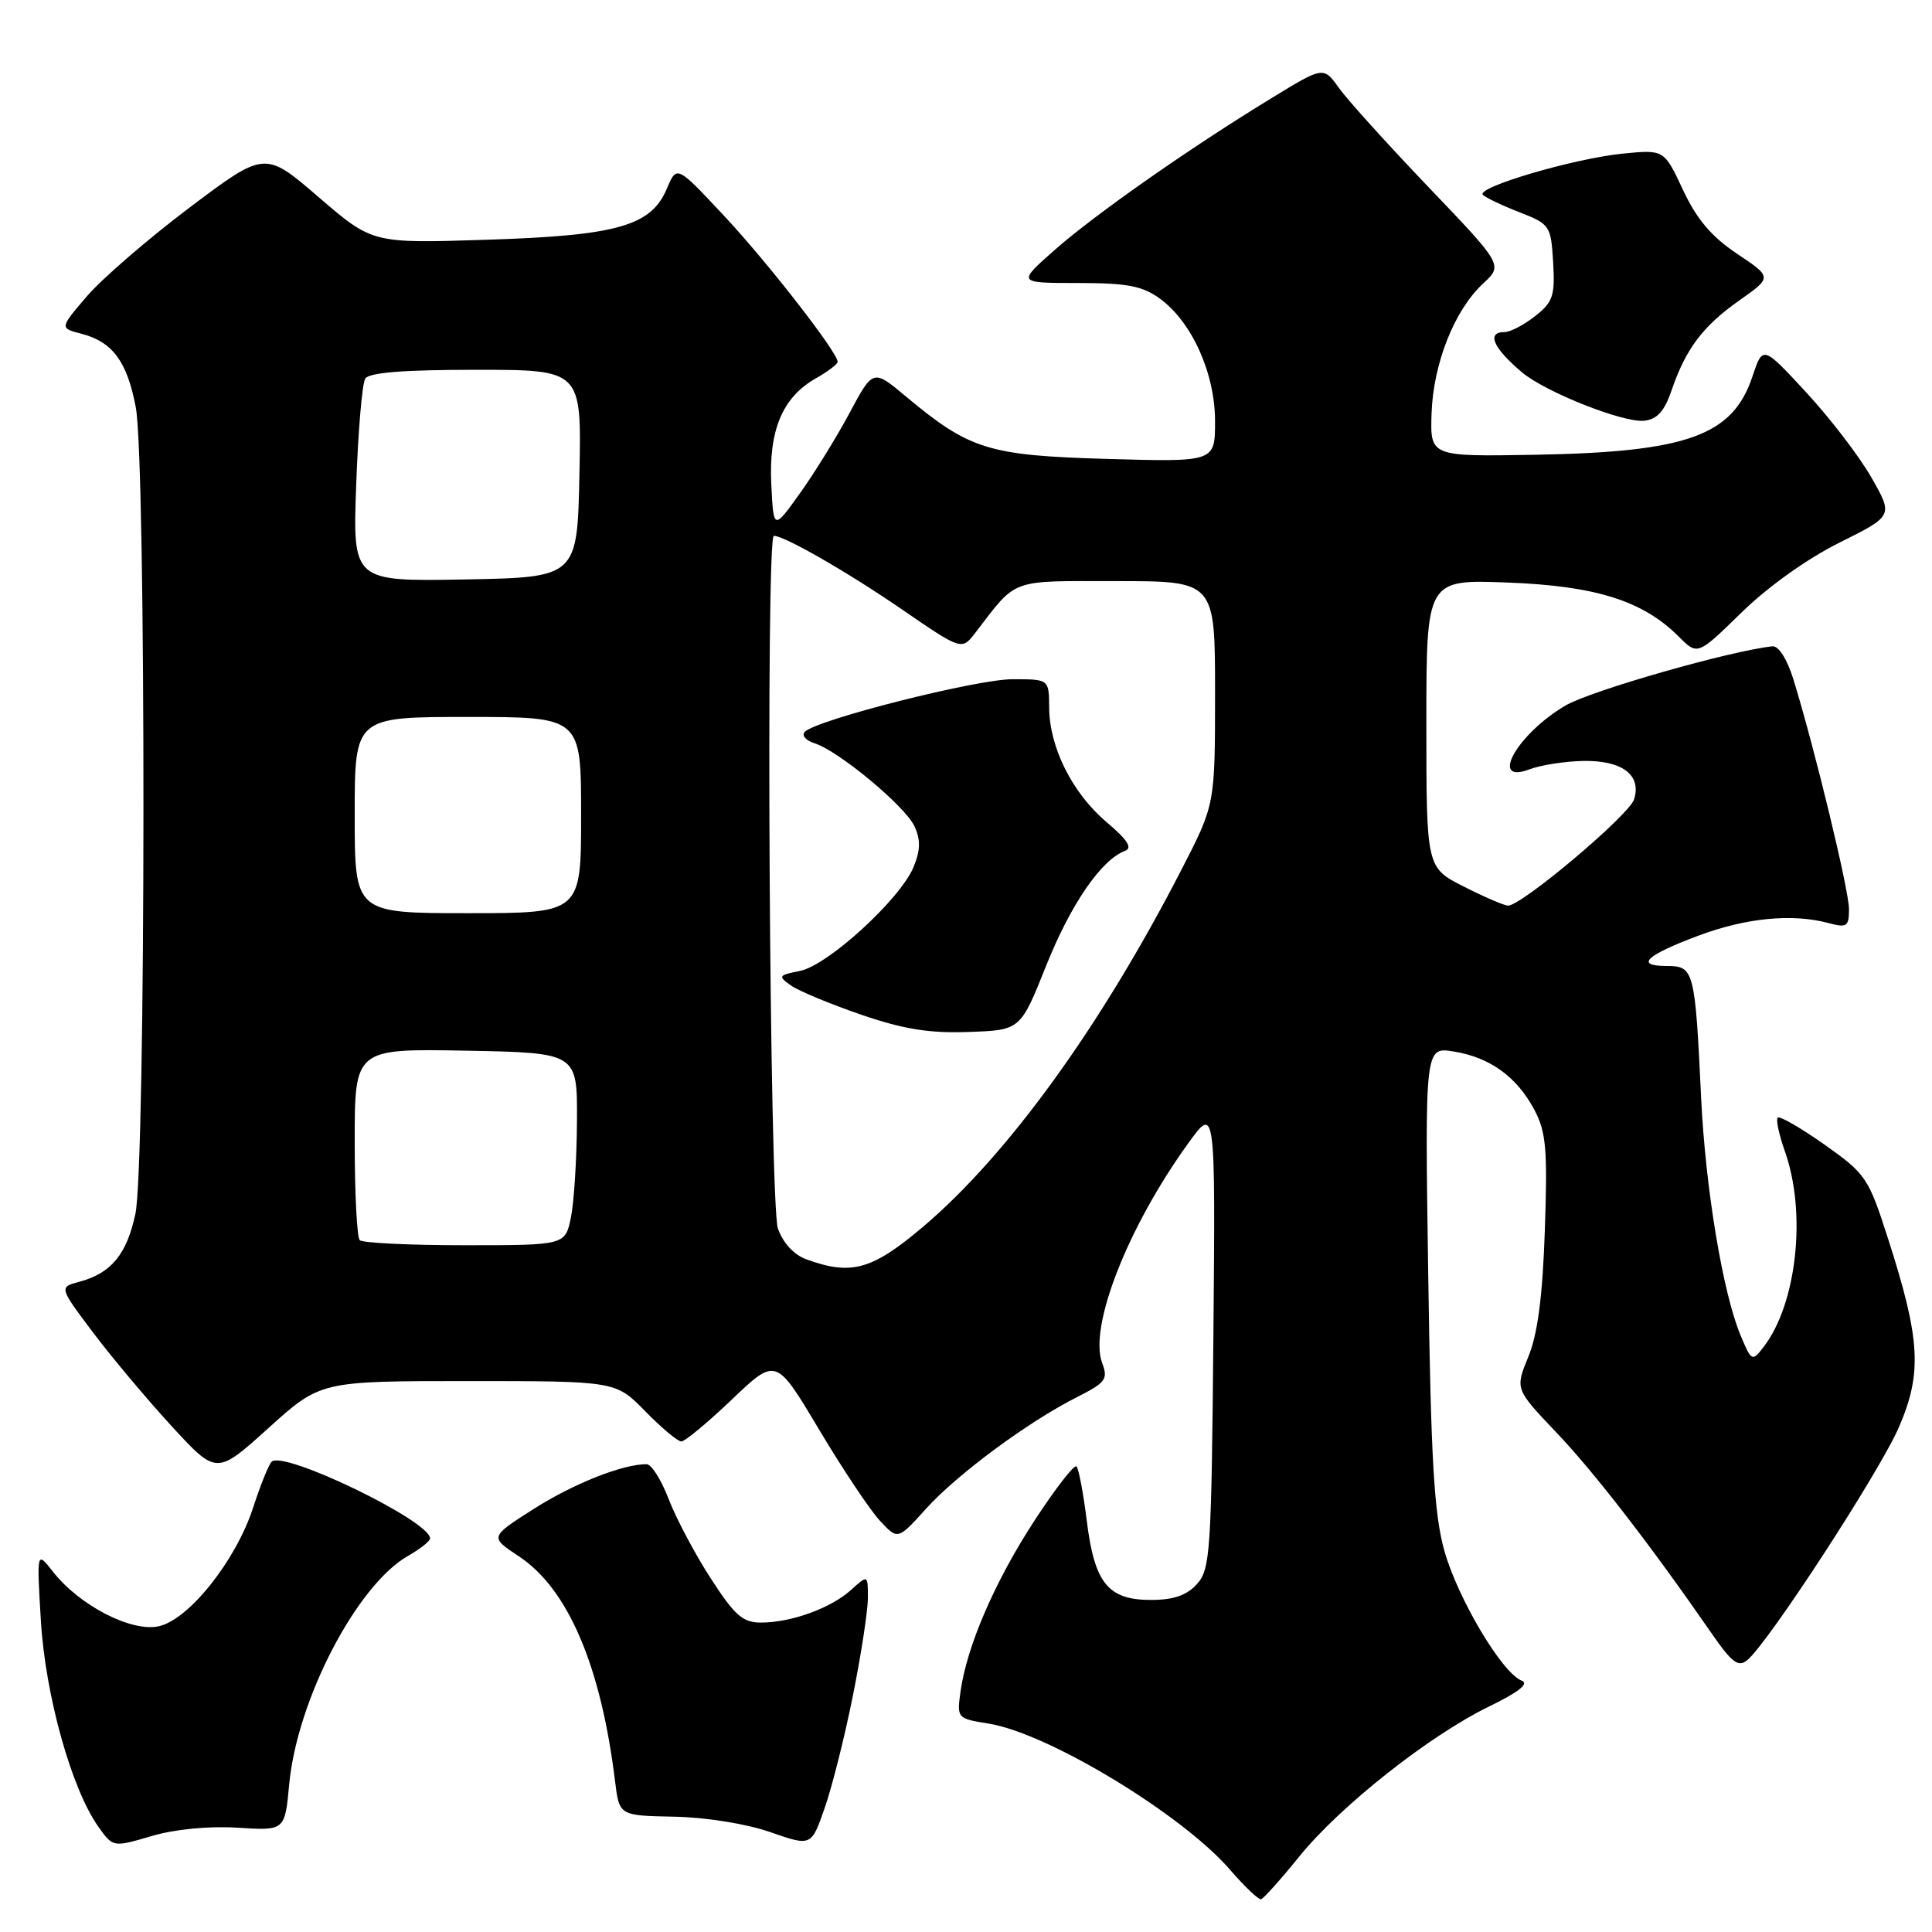 <?xml version="1.0" encoding="UTF-8" standalone="no"?>
<!DOCTYPE svg PUBLIC "-//W3C//DTD SVG 1.1//EN" "http://www.w3.org/Graphics/SVG/1.1/DTD/svg11.dtd" >
<svg xmlns="http://www.w3.org/2000/svg" xmlns:xlink="http://www.w3.org/1999/xlink" version="1.1" viewBox="0 0 256 256">
 <g >
 <path fill="currentColor"
d=" M 172.16 246.00 C 177.57 239.31 189.42 229.95 197.33 226.11 C 201.26 224.20 202.66 223.08 201.62 222.69 C 199.04 221.69 193.18 211.85 191.39 205.50 C 190.03 200.66 189.61 193.60 189.25 169.10 C 188.80 138.71 188.80 138.71 192.63 139.33 C 197.44 140.11 200.99 142.68 203.32 147.07 C 204.87 150.01 205.07 152.30 204.70 163.00 C 204.40 171.80 203.75 176.77 202.51 179.78 C 200.76 184.06 200.76 184.06 206.20 189.78 C 211.23 195.06 218.69 204.71 226.79 216.42 C 229.50 220.34 230.34 220.96 231.53 219.97 C 234.34 217.64 249.03 195.07 251.62 189.10 C 254.72 181.93 254.47 177.46 250.17 164.11 C 247.59 156.06 247.24 155.55 241.76 151.67 C 238.61 149.45 235.83 147.84 235.56 148.10 C 235.30 148.36 235.73 150.36 236.50 152.54 C 239.41 160.71 238.10 172.76 233.67 178.50 C 232.17 180.44 232.09 180.40 230.65 176.98 C 228.30 171.40 225.98 157.46 225.41 145.50 C 224.61 128.58 224.46 128.00 220.90 128.00 C 216.58 128.00 218.03 126.61 225.07 123.97 C 231.37 121.62 237.45 121.03 242.25 122.30 C 244.73 122.97 245.00 122.78 245.00 120.46 C 245.00 117.95 240.42 99.03 237.63 90.00 C 236.81 87.36 235.67 85.56 234.87 85.64 C 229.30 86.22 210.80 91.51 207.43 93.49 C 201.05 97.23 197.23 104.00 202.67 101.94 C 204.14 101.38 207.33 100.88 209.76 100.83 C 214.95 100.73 217.55 102.69 216.52 105.93 C 215.86 108.02 201.64 120.00 199.83 120.00 C 199.34 120.00 196.70 118.87 193.97 117.48 C 189.00 114.97 189.00 114.97 189.00 95.87 C 189.00 76.78 189.00 76.78 199.75 77.19 C 211.44 77.63 217.70 79.60 222.45 84.36 C 224.94 86.85 224.94 86.85 230.76 81.16 C 234.21 77.78 239.48 74.02 243.72 71.91 C 250.87 68.35 250.87 68.35 247.97 63.27 C 246.37 60.47 242.48 55.39 239.32 51.98 C 233.58 45.77 233.58 45.77 232.21 49.88 C 229.59 57.74 223.59 59.90 203.37 60.26 C 189.50 60.50 189.50 60.50 189.69 54.77 C 189.92 48.16 192.72 41.09 196.52 37.57 C 199.16 35.12 199.16 35.12 189.30 24.81 C 183.88 19.14 178.53 13.22 177.41 11.65 C 175.37 8.79 175.37 8.79 168.44 13.03 C 157.62 19.63 144.97 28.49 139.65 33.21 C 134.80 37.50 134.80 37.50 142.83 37.50 C 149.35 37.50 151.39 37.89 153.68 39.56 C 157.94 42.67 161.00 49.46 161.00 55.82 C 161.00 61.22 161.00 61.22 146.75 60.81 C 130.97 60.36 128.48 59.59 120.02 52.52 C 115.69 48.90 115.69 48.90 112.58 54.70 C 110.88 57.89 107.91 62.69 105.99 65.37 C 102.50 70.25 102.50 70.25 102.20 64.16 C 101.85 57.02 103.68 52.66 108.06 50.16 C 109.67 49.25 110.99 48.25 110.99 47.95 C 111.01 46.71 101.72 34.77 95.90 28.55 C 89.67 21.89 89.67 21.89 88.37 24.98 C 86.28 29.95 81.79 31.22 64.43 31.77 C 49.35 32.26 49.35 32.26 42.22 26.12 C 35.10 19.99 35.10 19.99 25.11 27.51 C 19.62 31.65 13.50 36.94 11.51 39.26 C 7.90 43.48 7.90 43.48 10.78 44.22 C 14.92 45.29 16.84 47.90 17.99 53.96 C 19.38 61.26 19.33 154.36 17.94 160.85 C 16.79 166.22 14.73 168.71 10.52 169.84 C 7.82 170.56 7.82 170.56 12.31 176.54 C 14.78 179.82 19.48 185.42 22.75 188.98 C 28.69 195.44 28.69 195.44 35.58 189.22 C 42.47 183.00 42.47 183.00 62.03 183.00 C 81.59 183.00 81.59 183.00 85.50 187.00 C 87.65 189.20 89.80 191.00 90.28 191.00 C 90.76 191.00 93.78 188.49 96.99 185.43 C 102.83 179.86 102.83 179.86 108.51 189.39 C 111.64 194.64 115.27 200.08 116.58 201.49 C 118.96 204.06 118.96 204.06 122.68 199.94 C 126.81 195.36 136.26 188.37 142.72 185.12 C 146.50 183.21 146.85 182.74 146.05 180.63 C 144.23 175.85 149.41 162.62 157.44 151.50 C 161.05 146.50 161.05 146.50 160.78 177.15 C 160.52 205.66 160.37 207.94 158.60 209.90 C 157.24 211.40 155.49 212.00 152.50 212.00 C 146.82 212.00 145.03 209.79 144.00 201.49 C 143.55 197.84 142.93 194.60 142.64 194.31 C 142.35 194.01 139.86 197.22 137.11 201.43 C 131.85 209.48 128.13 218.07 127.28 224.10 C 126.78 227.67 126.82 227.72 130.97 228.38 C 138.88 229.64 156.66 240.41 163.02 247.79 C 164.94 250.00 166.77 251.75 167.10 251.66 C 167.43 251.57 169.71 249.03 172.16 246.00 Z  M 31.49 242.18 C 37.75 242.58 37.75 242.58 38.32 236.43 C 39.37 225.22 47.28 210.03 54.07 206.16 C 55.67 205.25 56.99 204.21 56.99 203.85 C 57.02 201.54 37.44 192.08 35.98 193.70 C 35.57 194.14 34.48 196.87 33.54 199.77 C 31.26 206.78 25.03 214.62 21.03 215.49 C 17.41 216.29 10.52 212.73 7.02 208.26 C 4.86 205.50 4.86 205.50 5.42 214.80 C 6.02 224.66 9.48 237.06 13.04 242.06 C 14.98 244.79 14.98 244.79 20.11 243.28 C 23.21 242.37 27.70 241.94 31.49 242.18 Z  M 113.02 224.64 C 114.11 219.22 115.00 213.40 115.00 211.72 C 115.00 208.65 115.00 208.65 112.75 210.69 C 110.08 213.10 104.83 215.00 100.83 215.00 C 98.42 215.00 97.34 214.05 94.17 209.13 C 92.08 205.91 89.58 201.18 88.60 198.63 C 87.63 196.09 86.31 194.00 85.67 194.01 C 82.47 194.02 76.00 196.59 70.74 199.93 C 64.88 203.66 64.88 203.66 68.74 206.21 C 75.27 210.53 79.63 220.73 81.50 236.04 C 82.06 240.58 82.06 240.58 89.33 240.72 C 93.54 240.80 98.88 241.66 102.05 242.76 C 107.50 244.66 107.50 244.66 109.27 239.58 C 110.25 236.79 111.94 230.07 113.02 224.64 Z  M 221.48 51.76 C 223.37 46.22 225.63 43.22 230.48 39.80 C 234.83 36.74 234.83 36.74 230.16 33.62 C 226.78 31.36 224.81 29.03 223.00 25.15 C 220.50 19.81 220.50 19.81 214.98 20.36 C 208.47 21.02 195.51 24.84 196.49 25.82 C 196.86 26.19 199.04 27.23 201.33 28.12 C 205.38 29.70 205.51 29.90 205.80 34.76 C 206.06 39.19 205.78 40.03 203.41 41.89 C 201.94 43.05 200.12 44.00 199.37 44.00 C 196.93 44.00 197.83 46.09 201.66 49.33 C 204.77 51.95 215.09 56.04 217.85 55.75 C 219.57 55.57 220.54 54.50 221.48 51.76 Z  M 106.83 166.86 C 105.20 166.27 103.74 164.68 103.08 162.79 C 101.97 159.63 101.45 71.00 102.54 71.00 C 103.94 71.00 112.27 75.78 119.47 80.72 C 127.43 86.19 127.43 86.19 129.24 83.84 C 134.85 76.55 133.63 77.00 147.92 77.00 C 161.00 77.00 161.00 77.00 161.00 91.80 C 161.00 106.59 161.00 106.59 156.59 115.16 C 145.89 135.96 133.57 153.00 122.35 162.52 C 115.56 168.28 112.80 169.05 106.83 166.86 Z  M 138.63 127.94 C 141.89 119.80 145.92 113.93 149.06 112.75 C 150.10 112.37 149.42 111.30 146.62 108.93 C 142.08 105.08 139.05 99.03 139.02 93.75 C 139.00 90.00 139.00 90.00 134.17 90.00 C 129.40 90.00 108.29 95.34 106.65 96.96 C 106.18 97.42 106.74 98.10 107.89 98.47 C 111.13 99.49 119.97 106.84 121.19 109.52 C 122.00 111.29 121.96 112.69 121.04 114.91 C 119.28 119.15 109.70 127.91 106.01 128.65 C 103.13 129.22 103.05 129.35 104.82 130.59 C 105.86 131.32 110.04 133.05 114.11 134.45 C 119.72 136.38 123.15 136.93 128.36 136.74 C 135.21 136.50 135.21 136.50 138.63 127.94 Z  M 47.67 164.33 C 47.30 163.97 47.00 158.10 47.00 151.31 C 47.00 138.95 47.00 138.95 61.75 139.22 C 76.50 139.50 76.50 139.50 76.45 148.50 C 76.43 153.45 76.07 159.19 75.66 161.25 C 74.91 165.00 74.91 165.00 61.62 165.00 C 54.31 165.00 48.03 164.70 47.67 164.33 Z  M 47.00 108.00 C 47.00 95.00 47.00 95.00 62.00 95.00 C 77.00 95.00 77.00 95.00 77.00 108.00 C 77.00 121.00 77.00 121.00 62.00 121.00 C 47.00 121.00 47.00 121.00 47.00 108.00 Z  M 47.20 64.21 C 47.45 57.14 47.99 50.83 48.39 50.18 C 48.89 49.36 53.44 49.00 63.09 49.00 C 77.06 49.00 77.06 49.00 76.78 62.75 C 76.50 76.50 76.50 76.50 61.62 76.78 C 46.73 77.05 46.73 77.05 47.20 64.21 Z "/>
</g>
</svg>